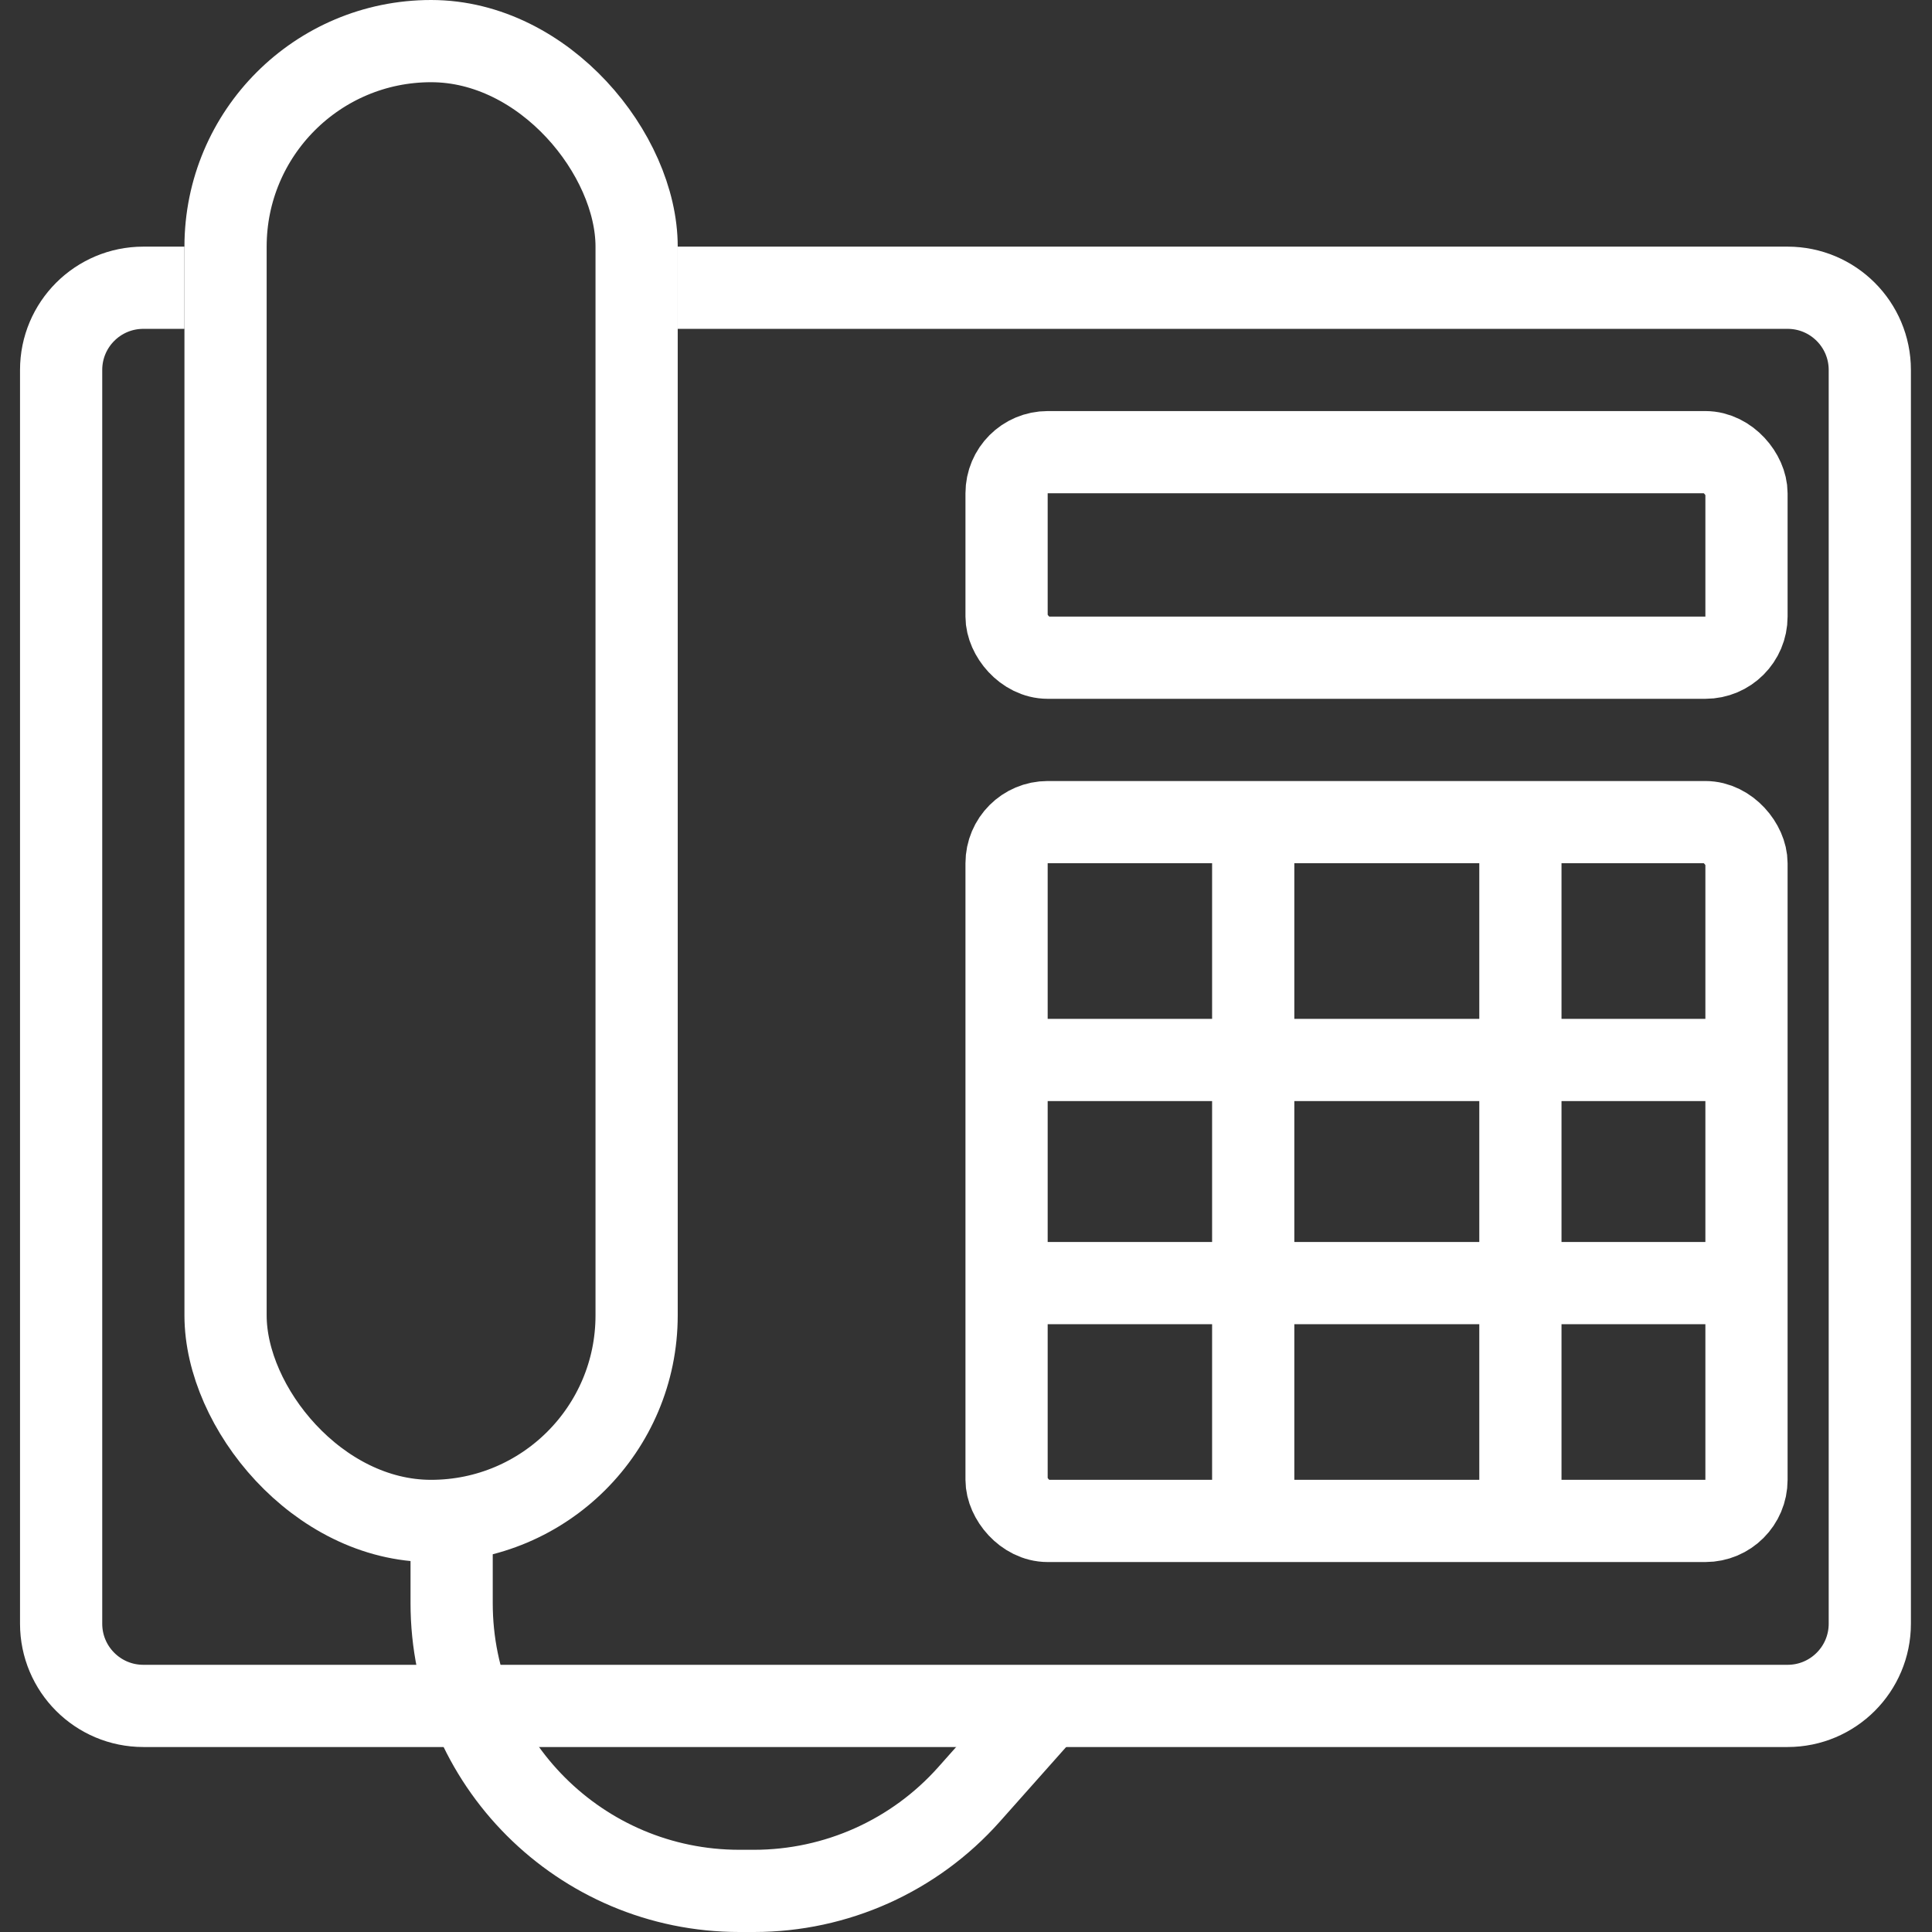 <svg width="47" height="47" viewBox="0 0 47 47" fill="none" xmlns="http://www.w3.org/2000/svg">
<rect x="0" y="0" width="47" height="47" fill="#333333" stroke="none"/>
<path d="M4.487 7H3.487C2.382 7 1.487 7.895 1.487 9V39.5C1.487 40.605 2.382 41.5 3.487 41.5H43.487C44.591 41.5 45.487 40.605 45.487 39.5V9C45.487 7.895 44.591 7 43.487 7H16.487" stroke="white" stroke-width="2"/>
<rect x="5.487" y="1" width="10" height="36" rx="5" stroke="white" stroke-width="2"/>
<rect x="24.487" y="11" width="18" height="5" rx="1" stroke="white" stroke-width="2"/>
<rect x="24.487" y="20" width="18" height="17" rx="1" stroke="white" stroke-width="2"/>
<path d="M30.487 19.678V37.321" stroke="white" stroke-width="2"/>
<path d="M36.987 19.678V37.321" stroke="white" stroke-width="2"/>
<path d="M24.487 25.786H42.987" stroke="white" stroke-width="2"/>
<path d="M24.487 31.214H42.987" stroke="white" stroke-width="2"/>
<path d="M10.987 37C10.987 37.464 10.987 38.157 10.987 39C10.987 42.865 14.121 46 17.987 46H18.343C20.343 46 22.247 45.145 23.575 43.651L25.487 41.5" stroke="white" stroke-width="2"/>
</svg>
